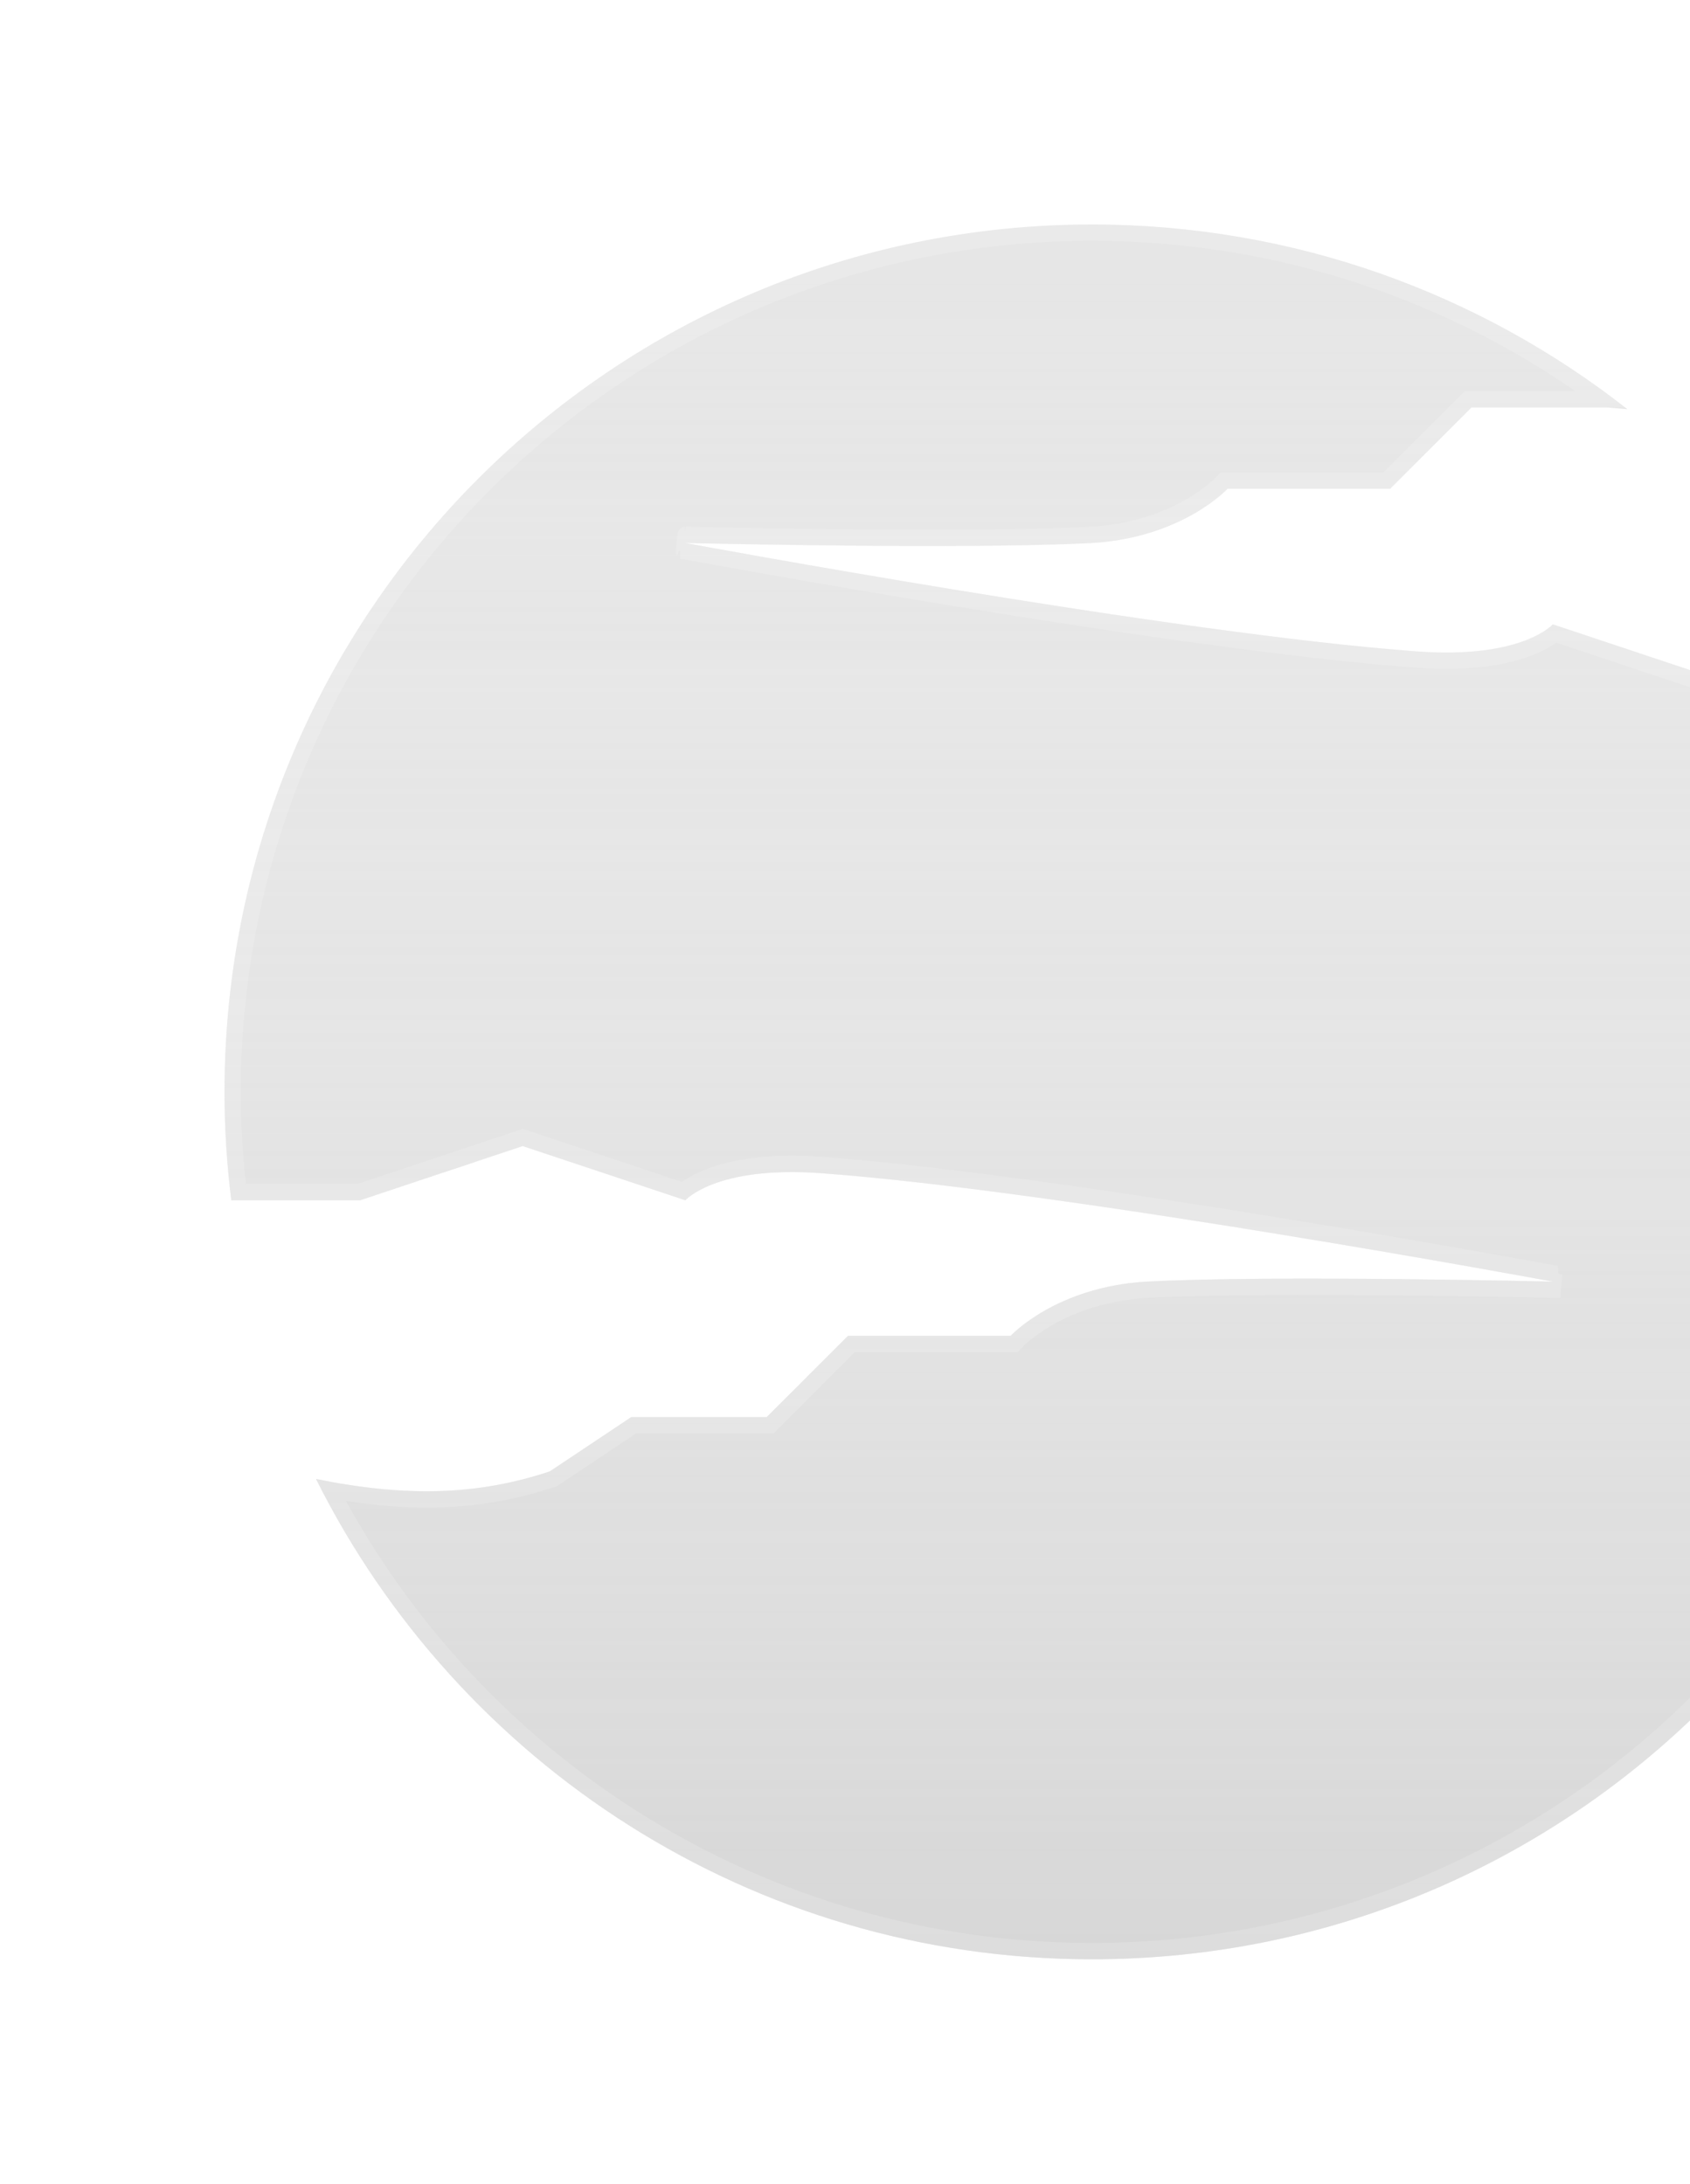 <svg width="414" height="535" viewBox="0 0 414 535" fill="none" xmlns="http://www.w3.org/2000/svg">
<g filter="url(#filter0_dd)">
<path d="M267.5 480C384.939 480 480 384.939 480 267.501C480 226.966 468.746 188.887 449.08 156.687L420.234 166.233L380.391 152.952C380.391 152.952 372.961 161.469 347.188 159.592C287.708 155.259 167.891 133.03 167.891 133.03C167.891 133.03 236.22 134.679 267.5 133.03C289.664 131.727 300.703 119.748 300.703 119.748H340.547L360.469 99.826H393.672L398.652 100.238C362.535 71.907 317.015 55 267.5 55C150.061 55 55 150.06 55 267.498C55 276.529 55.568 285.326 56.66 294.06H88.203L128.047 280.779L167.891 294.06C167.891 294.06 175.321 285.542 201.094 287.42C260.573 291.752 380.391 313.982 380.391 313.982C380.391 313.982 312.061 312.333 280.781 313.982C258.617 315.285 247.578 327.263 247.578 327.263H207.734L187.812 347.185H154.609L134.688 360.466C117.093 366.334 99.581 366.832 77.412 362.337C112.262 432.072 184.192 480 267.5 480Z" fill="#E6E6E6"/>
<path d="M267.5 480C384.939 480 480 384.939 480 267.501C480 226.966 468.746 188.887 449.08 156.687L420.234 166.233L380.391 152.952C380.391 152.952 372.961 161.469 347.188 159.592C287.708 155.259 167.891 133.03 167.891 133.03C167.891 133.03 236.22 134.679 267.5 133.03C289.664 131.727 300.703 119.748 300.703 119.748H340.547L360.469 99.826H393.672L398.652 100.238C362.535 71.907 317.015 55 267.5 55C150.061 55 55 150.06 55 267.498C55 276.529 55.568 285.326 56.66 294.06H88.203L128.047 280.779L167.891 294.06C167.891 294.06 175.321 285.542 201.094 287.42C260.573 291.752 380.391 313.982 380.391 313.982C380.391 313.982 312.061 312.333 280.781 313.982C258.617 315.285 247.578 327.263 247.578 327.263H207.734L187.812 347.185H154.609L134.688 360.466C117.093 366.334 99.581 366.832 77.412 362.337C112.262 432.072 184.192 480 267.5 480Z" fill="url(#paint0_linear)" fill-opacity="0.4"/>
<path d="M380.391 313.982C380.342 315.982 380.342 315.982 380.342 315.982L380.339 315.982L380.33 315.981L380.293 315.98L380.147 315.977L379.57 315.964C379.062 315.952 378.314 315.935 377.35 315.914C375.422 315.872 372.633 315.814 369.188 315.75C362.298 315.621 352.785 315.467 342.296 315.364C321.302 315.158 296.463 315.159 280.893 315.979C270.164 316.611 262.161 319.822 256.86 322.848C254.206 324.363 252.228 325.833 250.925 326.912C250.273 327.451 249.791 327.892 249.478 328.192C249.322 328.341 249.208 328.455 249.136 328.528C249.1 328.565 249.075 328.591 249.061 328.606L249.049 328.619L249.048 328.62L249.047 328.621L249.046 328.622L248.455 329.263H247.578H208.563L189.227 348.599L188.641 349.185H187.812H155.215L135.797 362.13L135.574 362.279L135.32 362.363C118.416 368.001 101.619 368.766 81.058 365.071C116.238 432.184 186.433 478 267.5 478C383.835 478 478 383.835 478 267.501C478 227.907 467.163 190.688 448.194 159.086L420.863 168.131L420.232 168.34L419.602 168.13L380.869 155.219C380.62 155.421 380.323 155.648 379.974 155.892C378.734 156.759 376.849 157.844 374.153 158.85C368.758 160.862 360.161 162.542 347.042 161.586C317.203 159.413 272.298 152.758 234.912 146.66C216.207 143.609 199.362 140.693 187.193 138.54C181.109 137.464 176.193 136.578 172.798 135.961C171.1 135.653 169.783 135.412 168.889 135.248C168.443 135.166 168.102 135.103 167.873 135.061L167.614 135.013L167.548 135.001L167.531 134.997L167.527 134.997C167.526 134.996 167.526 134.996 167.891 133.03M380.391 313.982C380.755 312.016 380.755 312.016 380.754 312.015L380.75 312.015L380.733 312.012L380.668 311.999L380.408 311.952C380.179 311.909 379.839 311.846 379.392 311.764C378.499 311.6 377.181 311.359 375.484 311.051C372.088 310.434 367.173 309.548 361.088 308.472C348.92 306.319 332.075 303.403 313.369 300.352C275.983 294.253 231.078 287.598 201.239 285.425C188.12 284.469 179.524 286.149 174.128 288.162C171.432 289.168 169.547 290.253 168.308 291.12C167.959 291.364 167.662 291.591 167.412 291.793L128.679 278.882L128.047 278.671L127.414 278.882L87.879 292.06H58.433C57.49 283.982 57 275.841 57 267.498C57 151.164 151.165 57 267.5 57C314.183 57 357.277 72.169 392.171 97.826H360.469H359.64L359.055 98.412L339.718 117.748H300.703H299.827L299.235 118.39L299.234 118.391L299.234 118.392L299.232 118.393L299.221 118.405C299.213 118.413 299.203 118.424 299.189 118.438C299.177 118.451 299.162 118.466 299.145 118.483C299.074 118.557 298.96 118.671 298.803 118.82C298.49 119.119 298.008 119.56 297.357 120.1C296.053 121.178 294.075 122.648 291.421 124.163C286.12 127.19 278.117 130.401 267.388 131.033C251.818 131.853 226.979 131.854 205.985 131.648C195.496 131.545 185.984 131.391 179.093 131.262C175.648 131.198 172.859 131.14 170.931 131.098C169.967 131.077 169.219 131.06 168.712 131.049L168.135 131.035L167.988 131.032L167.951 131.031L167.942 131.031L167.94 131.031C167.939 131.031 167.939 131.031 167.891 133.03M380.391 313.982L380.342 315.982L380.755 312.016L380.391 313.982ZM167.891 133.03L167.939 131.031L167.526 134.996L167.891 133.03Z" stroke="white" stroke-opacity="0.16" stroke-width="4"/>
</g>
<defs>
<filter id="filter0_dd" x="0" y="0" width="535" height="535" filterUnits="userSpaceOnUse" color-interpolation-filters="sRGB">
<feFlood flood-opacity="0" result="BackgroundImageFix"/>
<feColorMatrix in="SourceAlpha" type="matrix" values="0 0 0 0 0 0 0 0 0 0 0 0 0 0 0 0 0 0 127 0"/>
<feOffset dx="-15" dy="-15"/>
<feGaussianBlur stdDeviation="20"/>
<feColorMatrix type="matrix" values="0 0 0 0 0.98 0 0 0 0 0.984 0 0 0 0 1 0 0 0 1 0"/>
<feBlend mode="normal" in2="BackgroundImageFix" result="effect1_dropShadow"/>
<feColorMatrix in="SourceAlpha" type="matrix" values="0 0 0 0 0 0 0 0 0 0 0 0 0 0 0 0 0 0 127 0"/>
<feOffset dx="15" dy="15"/>
<feGaussianBlur stdDeviation="20"/>
<feColorMatrix type="matrix" values="0 0 0 0 0.651 0 0 0 0 0.671 0 0 0 0 0.741 0 0 0 1 0"/>
<feBlend mode="normal" in2="effect1_dropShadow" result="effect2_dropShadow"/>
<feBlend mode="normal" in="SourceGraphic" in2="effect2_dropShadow" result="shape"/>
</filter>
<linearGradient id="paint0_linear" x1="267.5" y1="480" x2="267.5" y2="55" gradientUnits="userSpaceOnUse">
<stop stop-color="#C0C0C0"/>
<stop offset="1" stop-color="white" stop-opacity="0"/>
</linearGradient>
</defs>
</svg>
